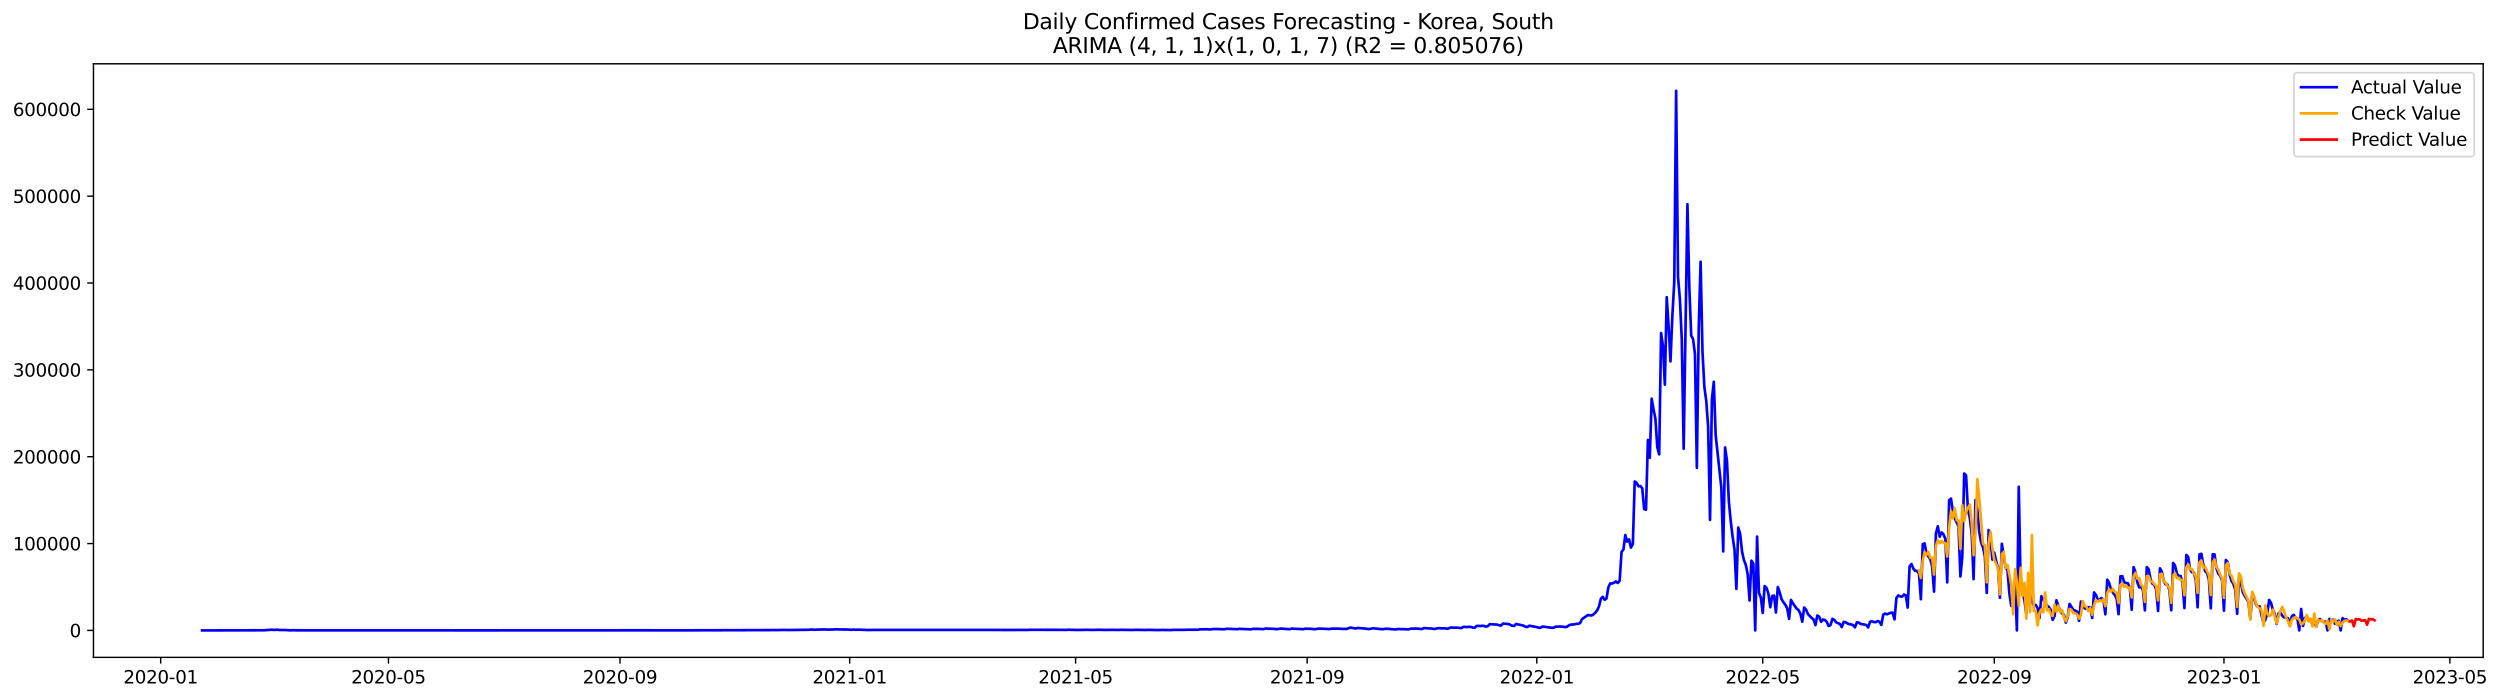 <?xml version="1.0" encoding="utf-8" standalone="no"?>
<!DOCTYPE svg PUBLIC "-//W3C//DTD SVG 1.1//EN"
  "http://www.w3.org/Graphics/SVG/1.1/DTD/svg11.dtd">
<svg xmlns:xlink="http://www.w3.org/1999/xlink" width="1400.993pt" height="392.274pt" viewBox="0 0 1400.993 392.274" xmlns="http://www.w3.org/2000/svg" version="1.1">
 <defs>
  <style type="text/css">*{stroke-linejoin: round; stroke-linecap: butt}</style>
 </defs>
 <g id="figure_1">
  <g id="patch_1">
   <path d="M 0 392.274 
L 1400.993 392.274 
L 1400.993 0 
L 0 0 
z
" style="fill: #ffffff"/>
  </g>
  <g id="axes_1">
   <g id="patch_2">
    <path d="M 52.375 368.396 
L 1391.575 368.396 
L 1391.575 35.755 
L 52.375 35.755 
z
" style="fill: #ffffff"/>
   </g>
   <g id="matplotlib.axis_1">
    <g id="xtick_1">
     <g id="line2d_1">
      <defs>
       <path id="m8e1fa4db29" d="M 0 0 
L 0 3.5 
" style="stroke: #000000; stroke-width: 0.8"/>
      </defs>
      <g>
       <use xlink:href="#m8e1fa4db29" x="90.038" y="368.396" style="stroke: #000000; stroke-width: 0.8"/>
      </g>
     </g>
     <g id="text_1">
      <!-- 2020-01 -->
      <g transform="translate(69.147 382.994)scale(0.1 -0.1)">
       <defs>
        <path id="DejaVuSans-32" d="M 1228 531 
L 3431 531 
L 3431 0 
L 469 0 
L 469 531 
Q 828 903 1448 1529 
Q 2069 2156 2228 2338 
Q 2531 2678 2651 2914 
Q 2772 3150 2772 3378 
Q 2772 3750 2511 3984 
Q 2250 4219 1831 4219 
Q 1534 4219 1204 4116 
Q 875 4013 500 3803 
L 500 4441 
Q 881 4594 1212 4672 
Q 1544 4750 1819 4750 
Q 2544 4750 2975 4387 
Q 3406 4025 3406 3419 
Q 3406 3131 3298 2873 
Q 3191 2616 2906 2266 
Q 2828 2175 2409 1742 
Q 1991 1309 1228 531 
z
" transform="scale(0.016)"/>
        <path id="DejaVuSans-30" d="M 2034 4250 
Q 1547 4250 1301 3770 
Q 1056 3291 1056 2328 
Q 1056 1369 1301 889 
Q 1547 409 2034 409 
Q 2525 409 2770 889 
Q 3016 1369 3016 2328 
Q 3016 3291 2770 3770 
Q 2525 4250 2034 4250 
z
M 2034 4750 
Q 2819 4750 3233 4129 
Q 3647 3509 3647 2328 
Q 3647 1150 3233 529 
Q 2819 -91 2034 -91 
Q 1250 -91 836 529 
Q 422 1150 422 2328 
Q 422 3509 836 4129 
Q 1250 4750 2034 4750 
z
" transform="scale(0.016)"/>
        <path id="DejaVuSans-2d" d="M 313 2009 
L 1997 2009 
L 1997 1497 
L 313 1497 
L 313 2009 
z
" transform="scale(0.016)"/>
        <path id="DejaVuSans-31" d="M 794 531 
L 1825 531 
L 1825 4091 
L 703 3866 
L 703 4441 
L 1819 4666 
L 2450 4666 
L 2450 531 
L 3481 531 
L 3481 0 
L 794 0 
L 794 531 
z
" transform="scale(0.016)"/>
       </defs>
       <use xlink:href="#DejaVuSans-32"/>
       <use xlink:href="#DejaVuSans-30" x="63.623"/>
       <use xlink:href="#DejaVuSans-32" x="127.246"/>
       <use xlink:href="#DejaVuSans-30" x="190.869"/>
       <use xlink:href="#DejaVuSans-2d" x="254.492"/>
       <use xlink:href="#DejaVuSans-30" x="290.576"/>
       <use xlink:href="#DejaVuSans-31" x="354.199"/>
      </g>
     </g>
    </g>
    <g id="xtick_2">
     <g id="line2d_2">
      <g>
       <use xlink:href="#m8e1fa4db29" x="217.691" y="368.396" style="stroke: #000000; stroke-width: 0.8"/>
      </g>
     </g>
     <g id="text_2">
      <!-- 2020-05 -->
      <g transform="translate(196.8 382.994)scale(0.1 -0.1)">
       <defs>
        <path id="DejaVuSans-35" d="M 691 4666 
L 3169 4666 
L 3169 4134 
L 1269 4134 
L 1269 2991 
Q 1406 3038 1543 3061 
Q 1681 3084 1819 3084 
Q 2600 3084 3056 2656 
Q 3513 2228 3513 1497 
Q 3513 744 3044 326 
Q 2575 -91 1722 -91 
Q 1428 -91 1123 -41 
Q 819 9 494 109 
L 494 744 
Q 775 591 1075 516 
Q 1375 441 1709 441 
Q 2250 441 2565 725 
Q 2881 1009 2881 1497 
Q 2881 1984 2565 2268 
Q 2250 2553 1709 2553 
Q 1456 2553 1204 2497 
Q 953 2441 691 2322 
L 691 4666 
z
" transform="scale(0.016)"/>
       </defs>
       <use xlink:href="#DejaVuSans-32"/>
       <use xlink:href="#DejaVuSans-30" x="63.623"/>
       <use xlink:href="#DejaVuSans-32" x="127.246"/>
       <use xlink:href="#DejaVuSans-30" x="190.869"/>
       <use xlink:href="#DejaVuSans-2d" x="254.492"/>
       <use xlink:href="#DejaVuSans-30" x="290.576"/>
       <use xlink:href="#DejaVuSans-35" x="354.199"/>
      </g>
     </g>
    </g>
    <g id="xtick_3">
     <g id="line2d_3">
      <g>
       <use xlink:href="#m8e1fa4db29" x="347.455" y="368.396" style="stroke: #000000; stroke-width: 0.8"/>
      </g>
     </g>
     <g id="text_3">
      <!-- 2020-09 -->
      <g transform="translate(326.563 382.994)scale(0.1 -0.1)">
       <defs>
        <path id="DejaVuSans-39" d="M 703 97 
L 703 672 
Q 941 559 1184 500 
Q 1428 441 1663 441 
Q 2288 441 2617 861 
Q 2947 1281 2994 2138 
Q 2813 1869 2534 1725 
Q 2256 1581 1919 1581 
Q 1219 1581 811 2004 
Q 403 2428 403 3163 
Q 403 3881 828 4315 
Q 1253 4750 1959 4750 
Q 2769 4750 3195 4129 
Q 3622 3509 3622 2328 
Q 3622 1225 3098 567 
Q 2575 -91 1691 -91 
Q 1453 -91 1209 -44 
Q 966 3 703 97 
z
M 1959 2075 
Q 2384 2075 2632 2365 
Q 2881 2656 2881 3163 
Q 2881 3666 2632 3958 
Q 2384 4250 1959 4250 
Q 1534 4250 1286 3958 
Q 1038 3666 1038 3163 
Q 1038 2656 1286 2365 
Q 1534 2075 1959 2075 
z
" transform="scale(0.016)"/>
       </defs>
       <use xlink:href="#DejaVuSans-32"/>
       <use xlink:href="#DejaVuSans-30" x="63.623"/>
       <use xlink:href="#DejaVuSans-32" x="127.246"/>
       <use xlink:href="#DejaVuSans-30" x="190.869"/>
       <use xlink:href="#DejaVuSans-2d" x="254.492"/>
       <use xlink:href="#DejaVuSans-30" x="290.576"/>
       <use xlink:href="#DejaVuSans-39" x="354.199"/>
      </g>
     </g>
    </g>
    <g id="xtick_4">
     <g id="line2d_4">
      <g>
       <use xlink:href="#m8e1fa4db29" x="476.163" y="368.396" style="stroke: #000000; stroke-width: 0.8"/>
      </g>
     </g>
     <g id="text_4">
      <!-- 2021-01 -->
      <g transform="translate(455.272 382.994)scale(0.1 -0.1)">
       <use xlink:href="#DejaVuSans-32"/>
       <use xlink:href="#DejaVuSans-30" x="63.623"/>
       <use xlink:href="#DejaVuSans-32" x="127.246"/>
       <use xlink:href="#DejaVuSans-31" x="190.869"/>
       <use xlink:href="#DejaVuSans-2d" x="254.492"/>
       <use xlink:href="#DejaVuSans-30" x="290.576"/>
       <use xlink:href="#DejaVuSans-31" x="354.199"/>
      </g>
     </g>
    </g>
    <g id="xtick_5">
     <g id="line2d_5">
      <g>
       <use xlink:href="#m8e1fa4db29" x="602.762" y="368.396" style="stroke: #000000; stroke-width: 0.8"/>
      </g>
     </g>
     <g id="text_5">
      <!-- 2021-05 -->
      <g transform="translate(581.87 382.994)scale(0.1 -0.1)">
       <use xlink:href="#DejaVuSans-32"/>
       <use xlink:href="#DejaVuSans-30" x="63.623"/>
       <use xlink:href="#DejaVuSans-32" x="127.246"/>
       <use xlink:href="#DejaVuSans-31" x="190.869"/>
       <use xlink:href="#DejaVuSans-2d" x="254.492"/>
       <use xlink:href="#DejaVuSans-30" x="290.576"/>
       <use xlink:href="#DejaVuSans-35" x="354.199"/>
      </g>
     </g>
    </g>
    <g id="xtick_6">
     <g id="line2d_6">
      <g>
       <use xlink:href="#m8e1fa4db29" x="732.525" y="368.396" style="stroke: #000000; stroke-width: 0.8"/>
      </g>
     </g>
     <g id="text_6">
      <!-- 2021-09 -->
      <g transform="translate(711.633 382.994)scale(0.1 -0.1)">
       <use xlink:href="#DejaVuSans-32"/>
       <use xlink:href="#DejaVuSans-30" x="63.623"/>
       <use xlink:href="#DejaVuSans-32" x="127.246"/>
       <use xlink:href="#DejaVuSans-31" x="190.869"/>
       <use xlink:href="#DejaVuSans-2d" x="254.492"/>
       <use xlink:href="#DejaVuSans-30" x="290.576"/>
       <use xlink:href="#DejaVuSans-39" x="354.199"/>
      </g>
     </g>
    </g>
    <g id="xtick_7">
     <g id="line2d_7">
      <g>
       <use xlink:href="#m8e1fa4db29" x="861.233" y="368.396" style="stroke: #000000; stroke-width: 0.8"/>
      </g>
     </g>
     <g id="text_7">
      <!-- 2022-01 -->
      <g transform="translate(840.342 382.994)scale(0.1 -0.1)">
       <use xlink:href="#DejaVuSans-32"/>
       <use xlink:href="#DejaVuSans-30" x="63.623"/>
       <use xlink:href="#DejaVuSans-32" x="127.246"/>
       <use xlink:href="#DejaVuSans-32" x="190.869"/>
       <use xlink:href="#DejaVuSans-2d" x="254.492"/>
       <use xlink:href="#DejaVuSans-30" x="290.576"/>
       <use xlink:href="#DejaVuSans-31" x="354.199"/>
      </g>
     </g>
    </g>
    <g id="xtick_8">
     <g id="line2d_8">
      <g>
       <use xlink:href="#m8e1fa4db29" x="987.832" y="368.396" style="stroke: #000000; stroke-width: 0.8"/>
      </g>
     </g>
     <g id="text_8">
      <!-- 2022-05 -->
      <g transform="translate(966.94 382.994)scale(0.1 -0.1)">
       <use xlink:href="#DejaVuSans-32"/>
       <use xlink:href="#DejaVuSans-30" x="63.623"/>
       <use xlink:href="#DejaVuSans-32" x="127.246"/>
       <use xlink:href="#DejaVuSans-32" x="190.869"/>
       <use xlink:href="#DejaVuSans-2d" x="254.492"/>
       <use xlink:href="#DejaVuSans-30" x="290.576"/>
       <use xlink:href="#DejaVuSans-35" x="354.199"/>
      </g>
     </g>
    </g>
    <g id="xtick_9">
     <g id="line2d_9">
      <g>
       <use xlink:href="#m8e1fa4db29" x="1117.595" y="368.396" style="stroke: #000000; stroke-width: 0.8"/>
      </g>
     </g>
     <g id="text_9">
      <!-- 2022-09 -->
      <g transform="translate(1096.704 382.994)scale(0.1 -0.1)">
       <use xlink:href="#DejaVuSans-32"/>
       <use xlink:href="#DejaVuSans-30" x="63.623"/>
       <use xlink:href="#DejaVuSans-32" x="127.246"/>
       <use xlink:href="#DejaVuSans-32" x="190.869"/>
       <use xlink:href="#DejaVuSans-2d" x="254.492"/>
       <use xlink:href="#DejaVuSans-30" x="290.576"/>
       <use xlink:href="#DejaVuSans-39" x="354.199"/>
      </g>
     </g>
    </g>
    <g id="xtick_10">
     <g id="line2d_10">
      <g>
       <use xlink:href="#m8e1fa4db29" x="1246.303" y="368.396" style="stroke: #000000; stroke-width: 0.8"/>
      </g>
     </g>
     <g id="text_10">
      <!-- 2023-01 -->
      <g transform="translate(1225.412 382.994)scale(0.1 -0.1)">
       <defs>
        <path id="DejaVuSans-33" d="M 2597 2516 
Q 3050 2419 3304 2112 
Q 3559 1806 3559 1356 
Q 3559 666 3084 287 
Q 2609 -91 1734 -91 
Q 1441 -91 1130 -33 
Q 819 25 488 141 
L 488 750 
Q 750 597 1062 519 
Q 1375 441 1716 441 
Q 2309 441 2620 675 
Q 2931 909 2931 1356 
Q 2931 1769 2642 2001 
Q 2353 2234 1838 2234 
L 1294 2234 
L 1294 2753 
L 1863 2753 
Q 2328 2753 2575 2939 
Q 2822 3125 2822 3475 
Q 2822 3834 2567 4026 
Q 2313 4219 1838 4219 
Q 1578 4219 1281 4162 
Q 984 4106 628 3988 
L 628 4550 
Q 988 4650 1302 4700 
Q 1616 4750 1894 4750 
Q 2613 4750 3031 4423 
Q 3450 4097 3450 3541 
Q 3450 3153 3228 2886 
Q 3006 2619 2597 2516 
z
" transform="scale(0.016)"/>
       </defs>
       <use xlink:href="#DejaVuSans-32"/>
       <use xlink:href="#DejaVuSans-30" x="63.623"/>
       <use xlink:href="#DejaVuSans-32" x="127.246"/>
       <use xlink:href="#DejaVuSans-33" x="190.869"/>
       <use xlink:href="#DejaVuSans-2d" x="254.492"/>
       <use xlink:href="#DejaVuSans-30" x="290.576"/>
       <use xlink:href="#DejaVuSans-31" x="354.199"/>
      </g>
     </g>
    </g>
    <g id="xtick_11">
     <g id="line2d_11">
      <g>
       <use xlink:href="#m8e1fa4db29" x="1372.902" y="368.396" style="stroke: #000000; stroke-width: 0.8"/>
      </g>
     </g>
     <g id="text_11">
      <!-- 2023-05 -->
      <g transform="translate(1352.01 382.994)scale(0.1 -0.1)">
       <use xlink:href="#DejaVuSans-32"/>
       <use xlink:href="#DejaVuSans-30" x="63.623"/>
       <use xlink:href="#DejaVuSans-32" x="127.246"/>
       <use xlink:href="#DejaVuSans-33" x="190.869"/>
       <use xlink:href="#DejaVuSans-2d" x="254.492"/>
       <use xlink:href="#DejaVuSans-30" x="290.576"/>
       <use xlink:href="#DejaVuSans-35" x="354.199"/>
      </g>
     </g>
    </g>
   </g>
   <g id="matplotlib.axis_2">
    <g id="ytick_1">
     <g id="line2d_12">
      <defs>
       <path id="ma0e7ae20a7" d="M 0 0 
L -3.5 0 
" style="stroke: #000000; stroke-width: 0.8"/>
      </defs>
      <g>
       <use xlink:href="#ma0e7ae20a7" x="52.375" y="353.276" style="stroke: #000000; stroke-width: 0.8"/>
      </g>
     </g>
     <g id="text_12">
      <!-- 0 -->
      <g transform="translate(39.013 357.075)scale(0.1 -0.1)">
       <use xlink:href="#DejaVuSans-30"/>
      </g>
     </g>
    </g>
    <g id="ytick_2">
     <g id="line2d_13">
      <g>
       <use xlink:href="#ma0e7ae20a7" x="52.375" y="304.605" style="stroke: #000000; stroke-width: 0.8"/>
      </g>
     </g>
     <g id="text_13">
      <!-- 100000 -->
      <g transform="translate(7.2 308.404)scale(0.1 -0.1)">
       <use xlink:href="#DejaVuSans-31"/>
       <use xlink:href="#DejaVuSans-30" x="63.623"/>
       <use xlink:href="#DejaVuSans-30" x="127.246"/>
       <use xlink:href="#DejaVuSans-30" x="190.869"/>
       <use xlink:href="#DejaVuSans-30" x="254.492"/>
       <use xlink:href="#DejaVuSans-30" x="318.115"/>
      </g>
     </g>
    </g>
    <g id="ytick_3">
     <g id="line2d_14">
      <g>
       <use xlink:href="#ma0e7ae20a7" x="52.375" y="255.934" style="stroke: #000000; stroke-width: 0.8"/>
      </g>
     </g>
     <g id="text_14">
      <!-- 200000 -->
      <g transform="translate(7.2 259.733)scale(0.1 -0.1)">
       <use xlink:href="#DejaVuSans-32"/>
       <use xlink:href="#DejaVuSans-30" x="63.623"/>
       <use xlink:href="#DejaVuSans-30" x="127.246"/>
       <use xlink:href="#DejaVuSans-30" x="190.869"/>
       <use xlink:href="#DejaVuSans-30" x="254.492"/>
       <use xlink:href="#DejaVuSans-30" x="318.115"/>
      </g>
     </g>
    </g>
    <g id="ytick_4">
     <g id="line2d_15">
      <g>
       <use xlink:href="#ma0e7ae20a7" x="52.375" y="207.263" style="stroke: #000000; stroke-width: 0.8"/>
      </g>
     </g>
     <g id="text_15">
      <!-- 300000 -->
      <g transform="translate(7.2 211.062)scale(0.1 -0.1)">
       <use xlink:href="#DejaVuSans-33"/>
       <use xlink:href="#DejaVuSans-30" x="63.623"/>
       <use xlink:href="#DejaVuSans-30" x="127.246"/>
       <use xlink:href="#DejaVuSans-30" x="190.869"/>
       <use xlink:href="#DejaVuSans-30" x="254.492"/>
       <use xlink:href="#DejaVuSans-30" x="318.115"/>
      </g>
     </g>
    </g>
    <g id="ytick_5">
     <g id="line2d_16">
      <g>
       <use xlink:href="#ma0e7ae20a7" x="52.375" y="158.592" style="stroke: #000000; stroke-width: 0.8"/>
      </g>
     </g>
     <g id="text_16">
      <!-- 400000 -->
      <g transform="translate(7.2 162.391)scale(0.1 -0.1)">
       <defs>
        <path id="DejaVuSans-34" d="M 2419 4116 
L 825 1625 
L 2419 1625 
L 2419 4116 
z
M 2253 4666 
L 3047 4666 
L 3047 1625 
L 3713 1625 
L 3713 1100 
L 3047 1100 
L 3047 0 
L 2419 0 
L 2419 1100 
L 313 1100 
L 313 1709 
L 2253 4666 
z
" transform="scale(0.016)"/>
       </defs>
       <use xlink:href="#DejaVuSans-34"/>
       <use xlink:href="#DejaVuSans-30" x="63.623"/>
       <use xlink:href="#DejaVuSans-30" x="127.246"/>
       <use xlink:href="#DejaVuSans-30" x="190.869"/>
       <use xlink:href="#DejaVuSans-30" x="254.492"/>
       <use xlink:href="#DejaVuSans-30" x="318.115"/>
      </g>
     </g>
    </g>
    <g id="ytick_6">
     <g id="line2d_17">
      <g>
       <use xlink:href="#ma0e7ae20a7" x="52.375" y="109.921" style="stroke: #000000; stroke-width: 0.8"/>
      </g>
     </g>
     <g id="text_17">
      <!-- 500000 -->
      <g transform="translate(7.2 113.721)scale(0.1 -0.1)">
       <use xlink:href="#DejaVuSans-35"/>
       <use xlink:href="#DejaVuSans-30" x="63.623"/>
       <use xlink:href="#DejaVuSans-30" x="127.246"/>
       <use xlink:href="#DejaVuSans-30" x="190.869"/>
       <use xlink:href="#DejaVuSans-30" x="254.492"/>
       <use xlink:href="#DejaVuSans-30" x="318.115"/>
      </g>
     </g>
    </g>
    <g id="ytick_7">
     <g id="line2d_18">
      <g>
       <use xlink:href="#ma0e7ae20a7" x="52.375" y="61.251" style="stroke: #000000; stroke-width: 0.8"/>
      </g>
     </g>
     <g id="text_18">
      <!-- 600000 -->
      <g transform="translate(7.2 65.05)scale(0.1 -0.1)">
       <defs>
        <path id="DejaVuSans-36" d="M 2113 2584 
Q 1688 2584 1439 2293 
Q 1191 2003 1191 1497 
Q 1191 994 1439 701 
Q 1688 409 2113 409 
Q 2538 409 2786 701 
Q 3034 994 3034 1497 
Q 3034 2003 2786 2293 
Q 2538 2584 2113 2584 
z
M 3366 4563 
L 3366 3988 
Q 3128 4100 2886 4159 
Q 2644 4219 2406 4219 
Q 1781 4219 1451 3797 
Q 1122 3375 1075 2522 
Q 1259 2794 1537 2939 
Q 1816 3084 2150 3084 
Q 2853 3084 3261 2657 
Q 3669 2231 3669 1497 
Q 3669 778 3244 343 
Q 2819 -91 2113 -91 
Q 1303 -91 875 529 
Q 447 1150 447 2328 
Q 447 3434 972 4092 
Q 1497 4750 2381 4750 
Q 2619 4750 2861 4703 
Q 3103 4656 3366 4563 
z
" transform="scale(0.016)"/>
       </defs>
       <use xlink:href="#DejaVuSans-36"/>
       <use xlink:href="#DejaVuSans-30" x="63.623"/>
       <use xlink:href="#DejaVuSans-30" x="127.246"/>
       <use xlink:href="#DejaVuSans-30" x="190.869"/>
       <use xlink:href="#DejaVuSans-30" x="254.492"/>
       <use xlink:href="#DejaVuSans-30" x="318.115"/>
      </g>
     </g>
    </g>
   </g>
   <g id="line2d_19">
    <path d="M 113.248 353.276 
L 148.062 353.205 
L 152.282 352.88 
L 153.337 352.99 
L 154.392 352.984 
L 155.447 352.861 
L 156.502 353.064 
L 159.667 353.057 
L 162.832 353.258 
L 163.887 353.158 
L 165.997 353.222 
L 266.221 353.255 
L 280.991 353.251 
L 359.06 353.217 
L 382.269 353.24 
L 436.074 353.09 
L 438.184 352.999 
L 442.404 353.056 
L 448.733 352.976 
L 452.953 352.941 
L 455.063 352.774 
L 456.118 352.926 
L 459.283 352.783 
L 462.448 352.743 
L 464.558 352.853 
L 465.613 352.745 
L 466.668 352.797 
L 467.723 352.673 
L 471.943 352.767 
L 475.108 352.775 
L 477.218 352.959 
L 478.273 352.779 
L 479.328 352.928 
L 481.438 352.853 
L 483.548 352.964 
L 484.603 352.952 
L 485.658 353.056 
L 488.823 353.024 
L 569.002 353.029 
L 573.222 353.011 
L 575.332 353.043 
L 577.442 352.935 
L 586.937 352.957 
L 595.377 352.962 
L 597.487 353.027 
L 598.542 352.898 
L 603.817 353.038 
L 609.091 352.934 
L 612.256 353.027 
L 615.421 352.912 
L 619.641 353.019 
L 621.751 352.961 
L 624.916 352.991 
L 627.026 353.024 
L 628.081 352.935 
L 634.411 353.052 
L 636.521 352.944 
L 639.686 353.005 
L 641.796 353.055 
L 643.906 352.978 
L 649.181 353.093 
L 651.291 353.013 
L 656.566 353.083 
L 657.621 352.962 
L 663.951 352.986 
L 665.006 352.889 
L 671.336 352.912 
L 672.391 352.686 
L 676.611 352.631 
L 677.666 352.74 
L 678.721 352.716 
L 679.776 352.489 
L 683.995 352.569 
L 686.105 352.653 
L 687.16 352.407 
L 688.215 352.381 
L 690.325 352.483 
L 693.49 352.611 
L 694.545 352.353 
L 695.6 352.462 
L 697.71 352.526 
L 700.875 352.691 
L 701.93 352.437 
L 706.15 352.434 
L 707.205 352.549 
L 708.26 352.526 
L 709.315 352.195 
L 710.37 352.309 
L 713.535 352.391 
L 715.645 352.607 
L 717.755 352.229 
L 720.92 352.484 
L 721.975 352.586 
L 723.03 352.543 
L 724.085 352.228 
L 725.14 352.361 
L 728.305 352.488 
L 730.415 352.609 
L 731.47 352.29 
L 734.635 352.398 
L 736.745 352.607 
L 737.8 352.499 
L 738.855 352.278 
L 742.02 352.368 
L 745.185 352.548 
L 746.24 352.264 
L 748.35 352.298 
L 749.405 352.261 
L 752.57 352.435 
L 754.68 352.44 
L 756.79 351.684 
L 758.9 352.117 
L 759.955 352.161 
L 761.01 351.872 
L 762.064 352.028 
L 764.174 352.182 
L 765.229 352.261 
L 766.284 352.462 
L 767.339 352.509 
L 769.449 352.095 
L 774.724 352.62 
L 776.834 352.333 
L 778.944 352.488 
L 782.109 352.753 
L 783.164 352.511 
L 785.274 352.575 
L 787.384 352.583 
L 788.439 352.696 
L 789.494 352.659 
L 790.549 352.326 
L 792.659 352.242 
L 794.769 352.272 
L 795.824 352.455 
L 796.879 352.503 
L 797.934 351.978 
L 801.099 352.181 
L 802.154 352.194 
L 803.209 352.419 
L 804.264 352.442 
L 805.319 352.096 
L 806.374 352.049 
L 808.484 352.145 
L 809.539 352.099 
L 810.594 352.299 
L 811.649 352.241 
L 812.704 351.726 
L 813.759 351.674 
L 814.814 351.799 
L 815.869 351.712 
L 819.034 351.962 
L 820.089 351.273 
L 822.199 351.378 
L 823.254 351.296 
L 824.309 351.364 
L 825.364 351.667 
L 826.419 351.801 
L 827.474 350.784 
L 828.529 350.714 
L 829.584 350.87 
L 830.639 350.671 
L 831.694 350.78 
L 832.749 351.171 
L 833.804 350.865 
L 834.859 349.784 
L 839.079 350.02 
L 840.134 350.444 
L 841.188 350.567 
L 842.243 349.458 
L 845.408 349.716 
L 847.518 350.688 
L 848.573 350.744 
L 849.628 349.65 
L 853.848 350.639 
L 854.903 351.228 
L 855.958 351.396 
L 857.013 350.644 
L 861.233 351.411 
L 862.288 351.755 
L 863.343 351.806 
L 864.398 351.113 
L 869.673 351.816 
L 870.728 351.77 
L 871.783 351.141 
L 872.838 351.25 
L 873.893 351.068 
L 876.003 351.236 
L 877.058 351.398 
L 878.113 351.295 
L 879.168 350.453 
L 880.223 350.063 
L 882.333 349.866 
L 883.388 349.563 
L 884.443 349.62 
L 885.498 349.106 
L 886.553 346.946 
L 889.718 344.739 
L 890.773 344.751 
L 891.828 344.966 
L 892.883 344.353 
L 893.938 343.411 
L 894.993 342.128 
L 896.048 339.919 
L 897.103 335.578 
L 898.158 334.454 
L 899.213 336.107 
L 900.268 335.405 
L 901.323 329.155 
L 902.378 326.934 
L 903.433 327.029 
L 904.488 326.546 
L 905.543 325.813 
L 906.598 326.693 
L 907.653 325.448 
L 908.708 309.262 
L 909.763 307.95 
L 910.818 299.821 
L 911.873 303.532 
L 912.928 302.255 
L 913.983 306.869 
L 915.038 304.824 
L 916.093 269.83 
L 917.148 270.532 
L 918.203 272.536 
L 919.257 272.382 
L 920.312 273.671 
L 921.367 285.324 
L 922.422 285.626 
L 923.477 246.571 
L 924.532 256.517 
L 925.587 223.403 
L 926.642 229.493 
L 927.697 234.708 
L 928.752 250.72 
L 929.807 254.613 
L 930.862 186.614 
L 931.917 193.863 
L 932.972 215.549 
L 934.027 166.549 
L 935.082 182.842 
L 936.137 202.508 
L 937.192 176.928 
L 938.247 158.239 
L 939.302 50.876 
L 940.357 155.177 
L 941.412 167.68 
L 942.467 190.37 
L 943.522 251.471 
L 945.632 114.444 
L 946.687 160.739 
L 947.742 188.089 
L 948.797 189.995 
L 949.852 198.439 
L 950.907 262.157 
L 951.962 184.206 
L 953.017 146.654 
L 954.072 197.2 
L 955.127 216.906 
L 956.182 224.737 
L 957.237 239.239 
L 958.292 291.371 
L 959.347 223.814 
L 960.402 213.959 
L 961.457 243.883 
L 964.622 273.221 
L 965.677 309.02 
L 966.732 250.738 
L 967.787 258.187 
L 968.842 281.04 
L 969.897 292.044 
L 970.952 300.768 
L 972.007 308.011 
L 973.062 330.039 
L 974.117 295.627 
L 975.172 299.115 
L 976.227 309.07 
L 977.282 313.847 
L 978.337 316.571 
L 979.392 321.773 
L 980.447 336.547 
L 981.502 314.192 
L 982.557 315.915 
L 983.612 353.276 
L 984.667 300.716 
L 985.722 332.22 
L 986.777 334.892 
L 987.832 343.5 
L 988.887 328.444 
L 989.942 329.408 
L 990.997 332.699 
L 992.052 340.274 
L 993.107 334.025 
L 994.162 333.776 
L 995.217 343.249 
L 996.272 328.991 
L 997.327 331.91 
L 998.381 335.811 
L 999.436 337.502 
L 1000.491 338.898 
L 1001.546 340.897 
L 1002.601 346.804 
L 1003.656 336.206 
L 1004.711 338.034 
L 1006.821 341.055 
L 1007.876 341.866 
L 1008.931 343.883 
L 1009.986 348.421 
L 1011.041 340.469 
L 1012.096 341.625 
L 1013.151 344.127 
L 1015.261 346.276 
L 1016.316 347.117 
L 1017.371 350.288 
L 1018.426 344.916 
L 1019.481 345.597 
L 1020.536 348.458 
L 1021.591 347.181 
L 1022.646 347.427 
L 1023.701 348.489 
L 1024.756 350.831 
L 1025.811 350.272 
L 1026.866 346.793 
L 1027.921 347.364 
L 1028.976 348.747 
L 1031.086 349.683 
L 1032.141 351.412 
L 1033.196 348.521 
L 1034.251 348.689 
L 1035.306 349.393 
L 1036.361 349.778 
L 1037.416 349.947 
L 1038.471 350.321 
L 1039.526 351.554 
L 1040.581 348.757 
L 1041.636 348.911 
L 1042.691 349.653 
L 1044.801 349.976 
L 1045.856 350.236 
L 1046.911 351.607 
L 1047.966 348.471 
L 1049.021 348.196 
L 1050.076 348.61 
L 1051.131 348.644 
L 1052.186 348.07 
L 1053.241 348.38 
L 1054.296 350.232 
L 1055.351 344.45 
L 1056.406 343.852 
L 1057.461 344.27 
L 1059.571 343.413 
L 1060.626 343.342 
L 1061.681 347.098 
L 1062.736 335.11 
L 1063.791 333.686 
L 1064.846 334.212 
L 1065.901 334.36 
L 1066.956 333.188 
L 1068.011 333.641 
L 1069.066 340.476 
L 1070.121 317.484 
L 1071.176 316.102 
L 1072.231 318.666 
L 1073.286 319.898 
L 1074.341 319.926 
L 1075.396 321.429 
L 1076.45 335.811 
L 1077.505 304.961 
L 1078.56 304.516 
L 1079.615 310.301 
L 1081.725 313.393 
L 1082.78 317.459 
L 1083.835 331.525 
L 1084.89 298.91 
L 1085.945 294.936 
L 1087 300.785 
L 1088.055 298.347 
L 1089.11 299.441 
L 1090.165 301.924 
L 1091.22 326.364 
L 1092.275 280.357 
L 1093.33 279.425 
L 1094.385 286.501 
L 1095.44 290.65 
L 1096.495 292.673 
L 1097.55 295.064 
L 1098.605 323.062 
L 1099.66 312.33 
L 1100.715 265.351 
L 1101.77 266.408 
L 1102.825 285.749 
L 1103.88 290.32 
L 1104.935 299.278 
L 1105.99 324.537 
L 1107.045 280.222 
L 1108.1 285.543 
L 1109.155 298.141 
L 1110.21 304.087 
L 1111.265 306.776 
L 1112.32 311.762 
L 1113.375 332.278 
L 1114.43 297.051 
L 1115.485 302.697 
L 1116.54 313.609 
L 1117.595 309.702 
L 1118.65 314.522 
L 1119.705 318.162 
L 1120.76 335.001 
L 1121.815 304.733 
L 1123.925 317.941 
L 1124.98 319.503 
L 1126.035 332.481 
L 1127.09 339.544 
L 1128.145 335.297 
L 1129.2 325.383 
L 1130.255 353.276 
L 1131.31 272.805 
L 1132.365 328.048 
L 1134.475 336.356 
L 1135.53 343.83 
L 1136.585 329.98 
L 1137.64 333.208 
L 1138.695 337.228 
L 1139.75 339.122 
L 1140.805 339.008 
L 1141.86 340.722 
L 1142.915 346.38 
L 1143.97 334.115 
L 1145.025 335.693 
L 1146.08 338.263 
L 1147.135 339.421 
L 1148.19 340.177 
L 1149.245 341.791 
L 1150.3 347.362 
L 1151.355 345.282 
L 1152.41 336.382 
L 1154.52 342.442 
L 1155.574 343.844 
L 1156.629 344.683 
L 1157.684 348.904 
L 1158.739 345.743 
L 1159.794 338.429 
L 1161.904 341.808 
L 1162.959 342.199 
L 1164.014 342.826 
L 1165.069 347.902 
L 1166.124 337.122 
L 1168.234 340.928 
L 1169.289 341.249 
L 1170.344 340.221 
L 1171.399 340.496 
L 1172.454 346.315 
L 1173.509 332 
L 1174.564 333.415 
L 1175.619 336.265 
L 1176.674 335.809 
L 1177.729 335.123 
L 1178.784 336.479 
L 1179.839 344.267 
L 1180.894 324.872 
L 1181.949 326.633 
L 1183.004 330.463 
L 1184.059 332.141 
L 1185.114 333.387 
L 1186.169 335.425 
L 1187.224 344.188 
L 1188.279 322.967 
L 1189.334 322.87 
L 1190.389 326.329 
L 1191.444 326.741 
L 1192.499 326.884 
L 1193.554 329.687 
L 1194.609 341.709 
L 1195.664 317.803 
L 1196.719 320.867 
L 1197.774 326.294 
L 1198.829 329.223 
L 1199.884 328.728 
L 1200.939 330.882 
L 1201.994 342.037 
L 1203.049 317.808 
L 1204.104 319.048 
L 1205.159 324.516 
L 1206.214 327.14 
L 1207.269 327.651 
L 1208.324 330.387 
L 1209.379 342.409 
L 1210.434 318.488 
L 1211.489 320.464 
L 1212.544 325.495 
L 1213.599 327.486 
L 1214.654 327.613 
L 1215.709 330.612 
L 1216.764 342.003 
L 1217.819 315.505 
L 1218.874 316.912 
L 1219.929 321.516 
L 1220.984 322.742 
L 1222.039 322.804 
L 1223.094 326.838 
L 1224.149 340.783 
L 1225.204 311.004 
L 1226.259 312.114 
L 1227.314 319.131 
L 1228.369 320.689 
L 1229.424 320.787 
L 1230.479 324.627 
L 1231.534 340.318 
L 1232.589 310.66 
L 1233.644 310.361 
L 1234.698 316.41 
L 1235.753 320.098 
L 1236.808 321.129 
L 1237.863 324.828 
L 1238.918 340.843 
L 1239.973 310.642 
L 1241.028 310.68 
L 1242.083 318.511 
L 1243.138 321.539 
L 1244.193 322.649 
L 1245.248 325.277 
L 1246.303 342.21 
L 1247.358 313.825 
L 1248.413 315.032 
L 1249.468 322.075 
L 1250.523 325.556 
L 1251.578 327.184 
L 1252.633 330.514 
L 1253.688 343.976 
L 1254.743 324.053 
L 1255.798 326.826 
L 1256.853 331.883 
L 1257.908 333.941 
L 1258.963 335.485 
L 1260.018 337.423 
L 1261.073 346.392 
L 1262.128 333.71 
L 1263.183 335.312 
L 1264.238 338.764 
L 1265.293 339.936 
L 1266.348 339.872 
L 1267.403 345.184 
L 1268.458 348.785 
L 1269.513 347.307 
L 1270.568 343.766 
L 1271.623 336.194 
L 1272.678 337.841 
L 1273.733 341.903 
L 1274.788 344.091 
L 1275.843 349.666 
L 1276.898 343.722 
L 1277.953 343.337 
L 1279.008 345.069 
L 1280.063 345.994 
L 1282.173 346.453 
L 1283.228 350.428 
L 1284.283 345.43 
L 1285.338 344.547 
L 1286.393 346.138 
L 1287.448 346.703 
L 1288.503 353.276 
L 1289.558 341.246 
L 1290.613 350.757 
L 1291.668 346.281 
L 1292.723 345.996 
L 1293.778 347.182 
L 1294.833 347.71 
L 1295.888 348.096 
L 1296.943 348.275 
L 1297.998 351.171 
L 1299.053 347.493 
L 1300.108 346.908 
L 1301.163 347.997 
L 1302.218 348.384 
L 1303.273 348.451 
L 1304.328 353.276 
L 1305.383 346.832 
L 1306.438 348.011 
L 1307.493 347.293 
L 1308.548 349.596 
L 1309.603 348.21 
L 1310.658 347.863 
L 1311.713 353.276 
L 1312.767 346.407 
L 1313.822 347.297 
L 1314.877 347.047 
L 1315.932 347.975 
L 1315.932 347.975 
" clip-path="url(#pf9db65b595)" style="fill: none; stroke: #0000ff; stroke-width: 1.5; stroke-linecap: square"/>
   </g>
   <g id="line2d_20">
    <path d="M 1075.396 319.807 
L 1076.45 323.874 
L 1077.505 314.179 
L 1078.56 309.401 
L 1079.615 310.902 
L 1080.67 309.257 
L 1081.725 312.627 
L 1082.78 312.539 
L 1083.835 321.996 
L 1084.89 305.865 
L 1085.945 302.728 
L 1087 304.47 
L 1088.055 303.287 
L 1089.11 304.004 
L 1090.165 304.405 
L 1091.22 311.9 
L 1092.275 295.45 
L 1093.33 286.505 
L 1094.385 290.447 
L 1095.44 284.741 
L 1096.495 291.567 
L 1097.55 291.605 
L 1098.605 307.531 
L 1099.66 283.073 
L 1100.715 292.02 
L 1101.77 286.955 
L 1102.825 284.685 
L 1103.88 282.854 
L 1104.935 293.036 
L 1105.99 311.141 
L 1107.045 299.221 
L 1108.1 268.49 
L 1109.155 278.79 
L 1111.265 304.77 
L 1112.32 305.517 
L 1113.375 326.328 
L 1114.43 304.121 
L 1115.485 297.98 
L 1116.54 307.49 
L 1117.595 313.959 
L 1118.65 316.053 
L 1119.705 318.551 
L 1120.76 333.098 
L 1121.815 310.471 
L 1122.87 309.31 
L 1123.925 318.174 
L 1124.98 316.635 
L 1127.09 327.28 
L 1128.145 344.226 
L 1129.2 318.964 
L 1130.255 325.976 
L 1131.31 339.503 
L 1132.365 318.117 
L 1133.42 333.876 
L 1134.475 326.627 
L 1135.53 346.672 
L 1136.585 321.031 
L 1137.64 343.031 
L 1138.695 299.81 
L 1139.75 342.369 
L 1140.805 342.367 
L 1141.86 350.5 
L 1142.915 343.552 
L 1143.97 341.493 
L 1145.025 343.184 
L 1146.08 331.974 
L 1147.135 342.08 
L 1148.19 341.377 
L 1149.245 344.084 
L 1150.3 345.207 
L 1151.355 338.746 
L 1152.41 342.768 
L 1153.465 339.303 
L 1154.52 342.993 
L 1155.574 341.856 
L 1156.629 345.978 
L 1157.684 348.12 
L 1158.739 345.22 
L 1159.794 341.232 
L 1160.849 341.773 
L 1161.904 343.677 
L 1162.959 343.683 
L 1164.014 344.356 
L 1165.069 346.656 
L 1166.124 344.606 
L 1167.179 336.912 
L 1168.234 339.528 
L 1169.289 340.228 
L 1170.344 342.478 
L 1171.399 340.823 
L 1172.454 344.563 
L 1173.509 339.146 
L 1174.564 336.258 
L 1175.619 337.188 
L 1176.674 336.429 
L 1177.729 336.871 
L 1178.784 335.772 
L 1179.839 339.699 
L 1180.894 332.392 
L 1181.949 330.161 
L 1183.004 331.546 
L 1184.059 329.989 
L 1185.114 331.751 
L 1186.169 332.098 
L 1187.224 337.984 
L 1188.279 327.725 
L 1189.334 326.981 
L 1190.389 328.924 
L 1191.444 328.158 
L 1192.499 329.419 
L 1193.554 329.259 
L 1194.609 334.844 
L 1195.664 322.958 
L 1196.719 321.019 
L 1197.774 324.244 
L 1198.829 324.053 
L 1199.884 327.775 
L 1200.939 328.84 
L 1201.994 337.291 
L 1203.049 322.837 
L 1204.104 322.91 
L 1205.159 325.755 
L 1206.214 326.141 
L 1208.324 328.442 
L 1209.379 336.49 
L 1210.434 321.84 
L 1211.489 321.551 
L 1212.544 325.648 
L 1213.599 326.542 
L 1214.654 328.301 
L 1215.709 329.277 
L 1216.764 337.82 
L 1217.819 322.563 
L 1218.874 321.273 
L 1219.929 324.049 
L 1220.984 323.783 
L 1222.039 324.874 
L 1223.094 325.378 
L 1224.149 333.586 
L 1225.204 317.975 
L 1226.259 316.269 
L 1227.314 319.06 
L 1228.369 318.9 
L 1229.424 321.255 
L 1230.479 322.937 
L 1231.534 332.231 
L 1232.589 315.103 
L 1233.644 314.138 
L 1234.698 318.279 
L 1235.753 317.593 
L 1237.863 322.412 
L 1238.918 333.453 
L 1239.973 315.241 
L 1241.028 313.518 
L 1242.083 317.884 
L 1243.138 319.251 
L 1244.193 322.002 
L 1245.248 324.23 
L 1246.303 335.062 
L 1247.358 316.83 
L 1248.413 315.488 
L 1249.468 321.498 
L 1250.523 322.676 
L 1251.578 325.762 
L 1252.633 327.636 
L 1253.688 340.091 
L 1254.743 321.314 
L 1255.798 322.969 
L 1256.853 329.433 
L 1257.908 332.503 
L 1258.963 334.381 
L 1260.018 336.908 
L 1261.073 347.243 
L 1262.128 331.601 
L 1263.183 333.952 
L 1264.238 338.161 
L 1265.293 340.32 
L 1266.348 340.871 
L 1267.403 342.353 
L 1268.458 350.728 
L 1269.513 339.201 
L 1270.568 343.887 
L 1271.623 345.239 
L 1272.678 344.69 
L 1273.733 341.647 
L 1275.843 349.389 
L 1276.898 345.237 
L 1277.953 342.297 
L 1279.008 340.105 
L 1280.063 342.534 
L 1281.118 346.141 
L 1282.173 348.122 
L 1283.228 351.014 
L 1284.283 347.355 
L 1285.338 346.3 
L 1286.393 345.871 
L 1288.503 347.154 
L 1289.558 349.972 
L 1290.613 349.269 
L 1291.668 347.589 
L 1292.723 344.626 
L 1293.778 348.411 
L 1294.833 346.598 
L 1295.888 351.036 
L 1296.943 343.821 
L 1297.998 351.386 
L 1299.053 347.446 
L 1300.108 348.133 
L 1301.163 347.375 
L 1302.218 348.836 
L 1303.273 349.662 
L 1304.328 347.752 
L 1305.383 352.672 
L 1306.438 347.36 
L 1307.493 348.378 
L 1308.548 347.112 
L 1309.603 350.188 
L 1310.658 348.48 
L 1311.713 350.855 
L 1312.767 348.863 
L 1313.822 347.992 
L 1314.877 347.722 
L 1315.932 348.094 
L 1315.932 348.094 
" clip-path="url(#pf9db65b595)" style="fill: none; stroke: #ffa500; stroke-width: 1.5; stroke-linecap: square"/>
   </g>
   <g id="line2d_21">
    <path d="M 1316.987 348.2 
L 1318.042 347.703 
L 1319.097 350.973 
L 1320.152 346.864 
L 1321.207 347.161 
L 1322.262 347.011 
L 1323.317 347.865 
L 1324.372 347.77 
L 1325.427 347.516 
L 1326.482 350.06 
L 1327.537 346.836 
L 1328.592 347.117 
L 1329.647 346.967 
L 1330.702 347.628 
" clip-path="url(#pf9db65b595)" style="fill: none; stroke: #ff0000; stroke-width: 1.5; stroke-linecap: square"/>
   </g>
   <g id="patch_3">
    <path d="M 52.375 368.396 
L 52.375 35.755 
" style="fill: none; stroke: #000000; stroke-width: 0.8; stroke-linejoin: miter; stroke-linecap: square"/>
   </g>
   <g id="patch_4">
    <path d="M 1391.575 368.396 
L 1391.575 35.755 
" style="fill: none; stroke: #000000; stroke-width: 0.8; stroke-linejoin: miter; stroke-linecap: square"/>
   </g>
   <g id="patch_5">
    <path d="M 52.375 368.396 
L 1391.575 368.396 
" style="fill: none; stroke: #000000; stroke-width: 0.8; stroke-linejoin: miter; stroke-linecap: square"/>
   </g>
   <g id="patch_6">
    <path d="M 52.375 35.755 
L 1391.575 35.755 
" style="fill: none; stroke: #000000; stroke-width: 0.8; stroke-linejoin: miter; stroke-linecap: square"/>
   </g>
   <g id="text_19">
    <!-- Daily Confirmed Cases Forecasting - Korea, South -->
    <g transform="translate(573.217 16.318)scale(0.12 -0.12)">
     <defs>
      <path id="DejaVuSans-44" d="M 1259 4147 
L 1259 519 
L 2022 519 
Q 2988 519 3436 956 
Q 3884 1394 3884 2338 
Q 3884 3275 3436 3711 
Q 2988 4147 2022 4147 
L 1259 4147 
z
M 628 4666 
L 1925 4666 
Q 3281 4666 3915 4102 
Q 4550 3538 4550 2338 
Q 4550 1131 3912 565 
Q 3275 0 1925 0 
L 628 0 
L 628 4666 
z
" transform="scale(0.016)"/>
      <path id="DejaVuSans-61" d="M 2194 1759 
Q 1497 1759 1228 1600 
Q 959 1441 959 1056 
Q 959 750 1161 570 
Q 1363 391 1709 391 
Q 2188 391 2477 730 
Q 2766 1069 2766 1631 
L 2766 1759 
L 2194 1759 
z
M 3341 1997 
L 3341 0 
L 2766 0 
L 2766 531 
Q 2569 213 2275 61 
Q 1981 -91 1556 -91 
Q 1019 -91 701 211 
Q 384 513 384 1019 
Q 384 1609 779 1909 
Q 1175 2209 1959 2209 
L 2766 2209 
L 2766 2266 
Q 2766 2663 2505 2880 
Q 2244 3097 1772 3097 
Q 1472 3097 1187 3025 
Q 903 2953 641 2809 
L 641 3341 
Q 956 3463 1253 3523 
Q 1550 3584 1831 3584 
Q 2591 3584 2966 3190 
Q 3341 2797 3341 1997 
z
" transform="scale(0.016)"/>
      <path id="DejaVuSans-69" d="M 603 3500 
L 1178 3500 
L 1178 0 
L 603 0 
L 603 3500 
z
M 603 4863 
L 1178 4863 
L 1178 4134 
L 603 4134 
L 603 4863 
z
" transform="scale(0.016)"/>
      <path id="DejaVuSans-6c" d="M 603 4863 
L 1178 4863 
L 1178 0 
L 603 0 
L 603 4863 
z
" transform="scale(0.016)"/>
      <path id="DejaVuSans-79" d="M 2059 -325 
Q 1816 -950 1584 -1140 
Q 1353 -1331 966 -1331 
L 506 -1331 
L 506 -850 
L 844 -850 
Q 1081 -850 1212 -737 
Q 1344 -625 1503 -206 
L 1606 56 
L 191 3500 
L 800 3500 
L 1894 763 
L 2988 3500 
L 3597 3500 
L 2059 -325 
z
" transform="scale(0.016)"/>
      <path id="DejaVuSans-20" transform="scale(0.016)"/>
      <path id="DejaVuSans-43" d="M 4122 4306 
L 4122 3641 
Q 3803 3938 3442 4084 
Q 3081 4231 2675 4231 
Q 1875 4231 1450 3742 
Q 1025 3253 1025 2328 
Q 1025 1406 1450 917 
Q 1875 428 2675 428 
Q 3081 428 3442 575 
Q 3803 722 4122 1019 
L 4122 359 
Q 3791 134 3420 21 
Q 3050 -91 2638 -91 
Q 1578 -91 968 557 
Q 359 1206 359 2328 
Q 359 3453 968 4101 
Q 1578 4750 2638 4750 
Q 3056 4750 3426 4639 
Q 3797 4528 4122 4306 
z
" transform="scale(0.016)"/>
      <path id="DejaVuSans-6f" d="M 1959 3097 
Q 1497 3097 1228 2736 
Q 959 2375 959 1747 
Q 959 1119 1226 758 
Q 1494 397 1959 397 
Q 2419 397 2687 759 
Q 2956 1122 2956 1747 
Q 2956 2369 2687 2733 
Q 2419 3097 1959 3097 
z
M 1959 3584 
Q 2709 3584 3137 3096 
Q 3566 2609 3566 1747 
Q 3566 888 3137 398 
Q 2709 -91 1959 -91 
Q 1206 -91 779 398 
Q 353 888 353 1747 
Q 353 2609 779 3096 
Q 1206 3584 1959 3584 
z
" transform="scale(0.016)"/>
      <path id="DejaVuSans-6e" d="M 3513 2113 
L 3513 0 
L 2938 0 
L 2938 2094 
Q 2938 2591 2744 2837 
Q 2550 3084 2163 3084 
Q 1697 3084 1428 2787 
Q 1159 2491 1159 1978 
L 1159 0 
L 581 0 
L 581 3500 
L 1159 3500 
L 1159 2956 
Q 1366 3272 1645 3428 
Q 1925 3584 2291 3584 
Q 2894 3584 3203 3211 
Q 3513 2838 3513 2113 
z
" transform="scale(0.016)"/>
      <path id="DejaVuSans-66" d="M 2375 4863 
L 2375 4384 
L 1825 4384 
Q 1516 4384 1395 4259 
Q 1275 4134 1275 3809 
L 1275 3500 
L 2222 3500 
L 2222 3053 
L 1275 3053 
L 1275 0 
L 697 0 
L 697 3053 
L 147 3053 
L 147 3500 
L 697 3500 
L 697 3744 
Q 697 4328 969 4595 
Q 1241 4863 1831 4863 
L 2375 4863 
z
" transform="scale(0.016)"/>
      <path id="DejaVuSans-72" d="M 2631 2963 
Q 2534 3019 2420 3045 
Q 2306 3072 2169 3072 
Q 1681 3072 1420 2755 
Q 1159 2438 1159 1844 
L 1159 0 
L 581 0 
L 581 3500 
L 1159 3500 
L 1159 2956 
Q 1341 3275 1631 3429 
Q 1922 3584 2338 3584 
Q 2397 3584 2469 3576 
Q 2541 3569 2628 3553 
L 2631 2963 
z
" transform="scale(0.016)"/>
      <path id="DejaVuSans-6d" d="M 3328 2828 
Q 3544 3216 3844 3400 
Q 4144 3584 4550 3584 
Q 5097 3584 5394 3201 
Q 5691 2819 5691 2113 
L 5691 0 
L 5113 0 
L 5113 2094 
Q 5113 2597 4934 2840 
Q 4756 3084 4391 3084 
Q 3944 3084 3684 2787 
Q 3425 2491 3425 1978 
L 3425 0 
L 2847 0 
L 2847 2094 
Q 2847 2600 2669 2842 
Q 2491 3084 2119 3084 
Q 1678 3084 1418 2786 
Q 1159 2488 1159 1978 
L 1159 0 
L 581 0 
L 581 3500 
L 1159 3500 
L 1159 2956 
Q 1356 3278 1631 3431 
Q 1906 3584 2284 3584 
Q 2666 3584 2933 3390 
Q 3200 3197 3328 2828 
z
" transform="scale(0.016)"/>
      <path id="DejaVuSans-65" d="M 3597 1894 
L 3597 1613 
L 953 1613 
Q 991 1019 1311 708 
Q 1631 397 2203 397 
Q 2534 397 2845 478 
Q 3156 559 3463 722 
L 3463 178 
Q 3153 47 2828 -22 
Q 2503 -91 2169 -91 
Q 1331 -91 842 396 
Q 353 884 353 1716 
Q 353 2575 817 3079 
Q 1281 3584 2069 3584 
Q 2775 3584 3186 3129 
Q 3597 2675 3597 1894 
z
M 3022 2063 
Q 3016 2534 2758 2815 
Q 2500 3097 2075 3097 
Q 1594 3097 1305 2825 
Q 1016 2553 972 2059 
L 3022 2063 
z
" transform="scale(0.016)"/>
      <path id="DejaVuSans-64" d="M 2906 2969 
L 2906 4863 
L 3481 4863 
L 3481 0 
L 2906 0 
L 2906 525 
Q 2725 213 2448 61 
Q 2172 -91 1784 -91 
Q 1150 -91 751 415 
Q 353 922 353 1747 
Q 353 2572 751 3078 
Q 1150 3584 1784 3584 
Q 2172 3584 2448 3432 
Q 2725 3281 2906 2969 
z
M 947 1747 
Q 947 1113 1208 752 
Q 1469 391 1925 391 
Q 2381 391 2643 752 
Q 2906 1113 2906 1747 
Q 2906 2381 2643 2742 
Q 2381 3103 1925 3103 
Q 1469 3103 1208 2742 
Q 947 2381 947 1747 
z
" transform="scale(0.016)"/>
      <path id="DejaVuSans-73" d="M 2834 3397 
L 2834 2853 
Q 2591 2978 2328 3040 
Q 2066 3103 1784 3103 
Q 1356 3103 1142 2972 
Q 928 2841 928 2578 
Q 928 2378 1081 2264 
Q 1234 2150 1697 2047 
L 1894 2003 
Q 2506 1872 2764 1633 
Q 3022 1394 3022 966 
Q 3022 478 2636 193 
Q 2250 -91 1575 -91 
Q 1294 -91 989 -36 
Q 684 19 347 128 
L 347 722 
Q 666 556 975 473 
Q 1284 391 1588 391 
Q 1994 391 2212 530 
Q 2431 669 2431 922 
Q 2431 1156 2273 1281 
Q 2116 1406 1581 1522 
L 1381 1569 
Q 847 1681 609 1914 
Q 372 2147 372 2553 
Q 372 3047 722 3315 
Q 1072 3584 1716 3584 
Q 2034 3584 2315 3537 
Q 2597 3491 2834 3397 
z
" transform="scale(0.016)"/>
      <path id="DejaVuSans-46" d="M 628 4666 
L 3309 4666 
L 3309 4134 
L 1259 4134 
L 1259 2759 
L 3109 2759 
L 3109 2228 
L 1259 2228 
L 1259 0 
L 628 0 
L 628 4666 
z
" transform="scale(0.016)"/>
      <path id="DejaVuSans-63" d="M 3122 3366 
L 3122 2828 
Q 2878 2963 2633 3030 
Q 2388 3097 2138 3097 
Q 1578 3097 1268 2742 
Q 959 2388 959 1747 
Q 959 1106 1268 751 
Q 1578 397 2138 397 
Q 2388 397 2633 464 
Q 2878 531 3122 666 
L 3122 134 
Q 2881 22 2623 -34 
Q 2366 -91 2075 -91 
Q 1284 -91 818 406 
Q 353 903 353 1747 
Q 353 2603 823 3093 
Q 1294 3584 2113 3584 
Q 2378 3584 2631 3529 
Q 2884 3475 3122 3366 
z
" transform="scale(0.016)"/>
      <path id="DejaVuSans-74" d="M 1172 4494 
L 1172 3500 
L 2356 3500 
L 2356 3053 
L 1172 3053 
L 1172 1153 
Q 1172 725 1289 603 
Q 1406 481 1766 481 
L 2356 481 
L 2356 0 
L 1766 0 
Q 1100 0 847 248 
Q 594 497 594 1153 
L 594 3053 
L 172 3053 
L 172 3500 
L 594 3500 
L 594 4494 
L 1172 4494 
z
" transform="scale(0.016)"/>
      <path id="DejaVuSans-67" d="M 2906 1791 
Q 2906 2416 2648 2759 
Q 2391 3103 1925 3103 
Q 1463 3103 1205 2759 
Q 947 2416 947 1791 
Q 947 1169 1205 825 
Q 1463 481 1925 481 
Q 2391 481 2648 825 
Q 2906 1169 2906 1791 
z
M 3481 434 
Q 3481 -459 3084 -895 
Q 2688 -1331 1869 -1331 
Q 1566 -1331 1297 -1286 
Q 1028 -1241 775 -1147 
L 775 -588 
Q 1028 -725 1275 -790 
Q 1522 -856 1778 -856 
Q 2344 -856 2625 -561 
Q 2906 -266 2906 331 
L 2906 616 
Q 2728 306 2450 153 
Q 2172 0 1784 0 
Q 1141 0 747 490 
Q 353 981 353 1791 
Q 353 2603 747 3093 
Q 1141 3584 1784 3584 
Q 2172 3584 2450 3431 
Q 2728 3278 2906 2969 
L 2906 3500 
L 3481 3500 
L 3481 434 
z
" transform="scale(0.016)"/>
      <path id="DejaVuSans-4b" d="M 628 4666 
L 1259 4666 
L 1259 2694 
L 3353 4666 
L 4166 4666 
L 1850 2491 
L 4331 0 
L 3500 0 
L 1259 2247 
L 1259 0 
L 628 0 
L 628 4666 
z
" transform="scale(0.016)"/>
      <path id="DejaVuSans-2c" d="M 750 794 
L 1409 794 
L 1409 256 
L 897 -744 
L 494 -744 
L 750 256 
L 750 794 
z
" transform="scale(0.016)"/>
      <path id="DejaVuSans-53" d="M 3425 4513 
L 3425 3897 
Q 3066 4069 2747 4153 
Q 2428 4238 2131 4238 
Q 1616 4238 1336 4038 
Q 1056 3838 1056 3469 
Q 1056 3159 1242 3001 
Q 1428 2844 1947 2747 
L 2328 2669 
Q 3034 2534 3370 2195 
Q 3706 1856 3706 1288 
Q 3706 609 3251 259 
Q 2797 -91 1919 -91 
Q 1588 -91 1214 -16 
Q 841 59 441 206 
L 441 856 
Q 825 641 1194 531 
Q 1563 422 1919 422 
Q 2459 422 2753 634 
Q 3047 847 3047 1241 
Q 3047 1584 2836 1778 
Q 2625 1972 2144 2069 
L 1759 2144 
Q 1053 2284 737 2584 
Q 422 2884 422 3419 
Q 422 4038 858 4394 
Q 1294 4750 2059 4750 
Q 2388 4750 2728 4690 
Q 3069 4631 3425 4513 
z
" transform="scale(0.016)"/>
      <path id="DejaVuSans-75" d="M 544 1381 
L 544 3500 
L 1119 3500 
L 1119 1403 
Q 1119 906 1312 657 
Q 1506 409 1894 409 
Q 2359 409 2629 706 
Q 2900 1003 2900 1516 
L 2900 3500 
L 3475 3500 
L 3475 0 
L 2900 0 
L 2900 538 
Q 2691 219 2414 64 
Q 2138 -91 1772 -91 
Q 1169 -91 856 284 
Q 544 659 544 1381 
z
M 1991 3584 
L 1991 3584 
z
" transform="scale(0.016)"/>
      <path id="DejaVuSans-68" d="M 3513 2113 
L 3513 0 
L 2938 0 
L 2938 2094 
Q 2938 2591 2744 2837 
Q 2550 3084 2163 3084 
Q 1697 3084 1428 2787 
Q 1159 2491 1159 1978 
L 1159 0 
L 581 0 
L 581 4863 
L 1159 4863 
L 1159 2956 
Q 1366 3272 1645 3428 
Q 1925 3584 2291 3584 
Q 2894 3584 3203 3211 
Q 3513 2838 3513 2113 
z
" transform="scale(0.016)"/>
     </defs>
     <use xlink:href="#DejaVuSans-44"/>
     <use xlink:href="#DejaVuSans-61" x="77.002"/>
     <use xlink:href="#DejaVuSans-69" x="138.281"/>
     <use xlink:href="#DejaVuSans-6c" x="166.064"/>
     <use xlink:href="#DejaVuSans-79" x="193.848"/>
     <use xlink:href="#DejaVuSans-20" x="253.027"/>
     <use xlink:href="#DejaVuSans-43" x="284.814"/>
     <use xlink:href="#DejaVuSans-6f" x="354.639"/>
     <use xlink:href="#DejaVuSans-6e" x="415.82"/>
     <use xlink:href="#DejaVuSans-66" x="479.199"/>
     <use xlink:href="#DejaVuSans-69" x="514.404"/>
     <use xlink:href="#DejaVuSans-72" x="542.188"/>
     <use xlink:href="#DejaVuSans-6d" x="581.551"/>
     <use xlink:href="#DejaVuSans-65" x="678.963"/>
     <use xlink:href="#DejaVuSans-64" x="740.486"/>
     <use xlink:href="#DejaVuSans-20" x="803.963"/>
     <use xlink:href="#DejaVuSans-43" x="835.75"/>
     <use xlink:href="#DejaVuSans-61" x="905.574"/>
     <use xlink:href="#DejaVuSans-73" x="966.854"/>
     <use xlink:href="#DejaVuSans-65" x="1018.953"/>
     <use xlink:href="#DejaVuSans-73" x="1080.477"/>
     <use xlink:href="#DejaVuSans-20" x="1132.576"/>
     <use xlink:href="#DejaVuSans-46" x="1164.363"/>
     <use xlink:href="#DejaVuSans-6f" x="1218.258"/>
     <use xlink:href="#DejaVuSans-72" x="1279.439"/>
     <use xlink:href="#DejaVuSans-65" x="1318.303"/>
     <use xlink:href="#DejaVuSans-63" x="1379.826"/>
     <use xlink:href="#DejaVuSans-61" x="1434.807"/>
     <use xlink:href="#DejaVuSans-73" x="1496.086"/>
     <use xlink:href="#DejaVuSans-74" x="1548.186"/>
     <use xlink:href="#DejaVuSans-69" x="1587.395"/>
     <use xlink:href="#DejaVuSans-6e" x="1615.178"/>
     <use xlink:href="#DejaVuSans-67" x="1678.557"/>
     <use xlink:href="#DejaVuSans-20" x="1742.033"/>
     <use xlink:href="#DejaVuSans-2d" x="1773.82"/>
     <use xlink:href="#DejaVuSans-20" x="1809.904"/>
     <use xlink:href="#DejaVuSans-4b" x="1841.691"/>
     <use xlink:href="#DejaVuSans-6f" x="1902.268"/>
     <use xlink:href="#DejaVuSans-72" x="1963.449"/>
     <use xlink:href="#DejaVuSans-65" x="2002.312"/>
     <use xlink:href="#DejaVuSans-61" x="2063.836"/>
     <use xlink:href="#DejaVuSans-2c" x="2125.115"/>
     <use xlink:href="#DejaVuSans-20" x="2156.902"/>
     <use xlink:href="#DejaVuSans-53" x="2188.689"/>
     <use xlink:href="#DejaVuSans-6f" x="2252.166"/>
     <use xlink:href="#DejaVuSans-75" x="2313.348"/>
     <use xlink:href="#DejaVuSans-74" x="2376.727"/>
     <use xlink:href="#DejaVuSans-68" x="2415.936"/>
    </g>
    <!-- ARIMA (4, 1, 1)x(1, 0, 1, 7) (R2 = 0.805076) -->
    <g transform="translate(589.991 29.756)scale(0.12 -0.12)">
     <defs>
      <path id="DejaVuSans-41" d="M 2188 4044 
L 1331 1722 
L 3047 1722 
L 2188 4044 
z
M 1831 4666 
L 2547 4666 
L 4325 0 
L 3669 0 
L 3244 1197 
L 1141 1197 
L 716 0 
L 50 0 
L 1831 4666 
z
" transform="scale(0.016)"/>
      <path id="DejaVuSans-52" d="M 2841 2188 
Q 3044 2119 3236 1894 
Q 3428 1669 3622 1275 
L 4263 0 
L 3584 0 
L 2988 1197 
Q 2756 1666 2539 1819 
Q 2322 1972 1947 1972 
L 1259 1972 
L 1259 0 
L 628 0 
L 628 4666 
L 2053 4666 
Q 2853 4666 3247 4331 
Q 3641 3997 3641 3322 
Q 3641 2881 3436 2590 
Q 3231 2300 2841 2188 
z
M 1259 4147 
L 1259 2491 
L 2053 2491 
Q 2509 2491 2742 2702 
Q 2975 2913 2975 3322 
Q 2975 3731 2742 3939 
Q 2509 4147 2053 4147 
L 1259 4147 
z
" transform="scale(0.016)"/>
      <path id="DejaVuSans-49" d="M 628 4666 
L 1259 4666 
L 1259 0 
L 628 0 
L 628 4666 
z
" transform="scale(0.016)"/>
      <path id="DejaVuSans-4d" d="M 628 4666 
L 1569 4666 
L 2759 1491 
L 3956 4666 
L 4897 4666 
L 4897 0 
L 4281 0 
L 4281 4097 
L 3078 897 
L 2444 897 
L 1241 4097 
L 1241 0 
L 628 0 
L 628 4666 
z
" transform="scale(0.016)"/>
      <path id="DejaVuSans-28" d="M 1984 4856 
Q 1566 4138 1362 3434 
Q 1159 2731 1159 2009 
Q 1159 1288 1364 580 
Q 1569 -128 1984 -844 
L 1484 -844 
Q 1016 -109 783 600 
Q 550 1309 550 2009 
Q 550 2706 781 3412 
Q 1013 4119 1484 4856 
L 1984 4856 
z
" transform="scale(0.016)"/>
      <path id="DejaVuSans-29" d="M 513 4856 
L 1013 4856 
Q 1481 4119 1714 3412 
Q 1947 2706 1947 2009 
Q 1947 1309 1714 600 
Q 1481 -109 1013 -844 
L 513 -844 
Q 928 -128 1133 580 
Q 1338 1288 1338 2009 
Q 1338 2731 1133 3434 
Q 928 4138 513 4856 
z
" transform="scale(0.016)"/>
      <path id="DejaVuSans-78" d="M 3513 3500 
L 2247 1797 
L 3578 0 
L 2900 0 
L 1881 1375 
L 863 0 
L 184 0 
L 1544 1831 
L 300 3500 
L 978 3500 
L 1906 2253 
L 2834 3500 
L 3513 3500 
z
" transform="scale(0.016)"/>
      <path id="DejaVuSans-37" d="M 525 4666 
L 3525 4666 
L 3525 4397 
L 1831 0 
L 1172 0 
L 2766 4134 
L 525 4134 
L 525 4666 
z
" transform="scale(0.016)"/>
      <path id="DejaVuSans-3d" d="M 678 2906 
L 4684 2906 
L 4684 2381 
L 678 2381 
L 678 2906 
z
M 678 1631 
L 4684 1631 
L 4684 1100 
L 678 1100 
L 678 1631 
z
" transform="scale(0.016)"/>
      <path id="DejaVuSans-2e" d="M 684 794 
L 1344 794 
L 1344 0 
L 684 0 
L 684 794 
z
" transform="scale(0.016)"/>
      <path id="DejaVuSans-38" d="M 2034 2216 
Q 1584 2216 1326 1975 
Q 1069 1734 1069 1313 
Q 1069 891 1326 650 
Q 1584 409 2034 409 
Q 2484 409 2743 651 
Q 3003 894 3003 1313 
Q 3003 1734 2745 1975 
Q 2488 2216 2034 2216 
z
M 1403 2484 
Q 997 2584 770 2862 
Q 544 3141 544 3541 
Q 544 4100 942 4425 
Q 1341 4750 2034 4750 
Q 2731 4750 3128 4425 
Q 3525 4100 3525 3541 
Q 3525 3141 3298 2862 
Q 3072 2584 2669 2484 
Q 3125 2378 3379 2068 
Q 3634 1759 3634 1313 
Q 3634 634 3220 271 
Q 2806 -91 2034 -91 
Q 1263 -91 848 271 
Q 434 634 434 1313 
Q 434 1759 690 2068 
Q 947 2378 1403 2484 
z
M 1172 3481 
Q 1172 3119 1398 2916 
Q 1625 2713 2034 2713 
Q 2441 2713 2670 2916 
Q 2900 3119 2900 3481 
Q 2900 3844 2670 4047 
Q 2441 4250 2034 4250 
Q 1625 4250 1398 4047 
Q 1172 3844 1172 3481 
z
" transform="scale(0.016)"/>
     </defs>
     <use xlink:href="#DejaVuSans-41"/>
     <use xlink:href="#DejaVuSans-52" x="68.408"/>
     <use xlink:href="#DejaVuSans-49" x="137.891"/>
     <use xlink:href="#DejaVuSans-4d" x="167.383"/>
     <use xlink:href="#DejaVuSans-41" x="253.662"/>
     <use xlink:href="#DejaVuSans-20" x="322.07"/>
     <use xlink:href="#DejaVuSans-28" x="353.857"/>
     <use xlink:href="#DejaVuSans-34" x="392.871"/>
     <use xlink:href="#DejaVuSans-2c" x="456.494"/>
     <use xlink:href="#DejaVuSans-20" x="488.281"/>
     <use xlink:href="#DejaVuSans-31" x="520.068"/>
     <use xlink:href="#DejaVuSans-2c" x="583.691"/>
     <use xlink:href="#DejaVuSans-20" x="615.479"/>
     <use xlink:href="#DejaVuSans-31" x="647.266"/>
     <use xlink:href="#DejaVuSans-29" x="710.889"/>
     <use xlink:href="#DejaVuSans-78" x="749.902"/>
     <use xlink:href="#DejaVuSans-28" x="809.082"/>
     <use xlink:href="#DejaVuSans-31" x="848.096"/>
     <use xlink:href="#DejaVuSans-2c" x="911.719"/>
     <use xlink:href="#DejaVuSans-20" x="943.506"/>
     <use xlink:href="#DejaVuSans-30" x="975.293"/>
     <use xlink:href="#DejaVuSans-2c" x="1038.916"/>
     <use xlink:href="#DejaVuSans-20" x="1070.703"/>
     <use xlink:href="#DejaVuSans-31" x="1102.49"/>
     <use xlink:href="#DejaVuSans-2c" x="1166.113"/>
     <use xlink:href="#DejaVuSans-20" x="1197.9"/>
     <use xlink:href="#DejaVuSans-37" x="1229.688"/>
     <use xlink:href="#DejaVuSans-29" x="1293.311"/>
     <use xlink:href="#DejaVuSans-20" x="1332.324"/>
     <use xlink:href="#DejaVuSans-28" x="1364.111"/>
     <use xlink:href="#DejaVuSans-52" x="1403.125"/>
     <use xlink:href="#DejaVuSans-32" x="1472.607"/>
     <use xlink:href="#DejaVuSans-20" x="1536.23"/>
     <use xlink:href="#DejaVuSans-3d" x="1568.018"/>
     <use xlink:href="#DejaVuSans-20" x="1651.807"/>
     <use xlink:href="#DejaVuSans-30" x="1683.594"/>
     <use xlink:href="#DejaVuSans-2e" x="1747.217"/>
     <use xlink:href="#DejaVuSans-38" x="1779.004"/>
     <use xlink:href="#DejaVuSans-30" x="1842.627"/>
     <use xlink:href="#DejaVuSans-35" x="1906.25"/>
     <use xlink:href="#DejaVuSans-30" x="1969.873"/>
     <use xlink:href="#DejaVuSans-37" x="2033.496"/>
     <use xlink:href="#DejaVuSans-36" x="2097.119"/>
     <use xlink:href="#DejaVuSans-29" x="2160.742"/>
    </g>
   </g>
   <g id="legend_1">
    <g id="patch_7">
     <path d="M 1287.495 87.79 
L 1384.575 87.79 
Q 1386.575 87.79 1386.575 85.79 
L 1386.575 42.755 
Q 1386.575 40.755 1384.575 40.755 
L 1287.495 40.755 
Q 1285.495 40.755 1285.495 42.755 
L 1285.495 85.79 
Q 1285.495 87.79 1287.495 87.79 
z
" style="fill: #ffffff; opacity: 0.8; stroke: #cccccc; stroke-linejoin: miter"/>
    </g>
    <g id="line2d_22">
     <path d="M 1289.495 48.854 
L 1299.495 48.854 
L 1309.495 48.854 
" style="fill: none; stroke: #0000ff; stroke-width: 1.5; stroke-linecap: square"/>
    </g>
    <g id="text_20">
     <!-- Actual Value -->
     <g transform="translate(1317.495 52.354)scale(0.1 -0.1)">
      <defs>
       <path id="DejaVuSans-56" d="M 1831 0 
L 50 4666 
L 709 4666 
L 2188 738 
L 3669 4666 
L 4325 4666 
L 2547 0 
L 1831 0 
z
" transform="scale(0.016)"/>
      </defs>
      <use xlink:href="#DejaVuSans-41"/>
      <use xlink:href="#DejaVuSans-63" x="66.658"/>
      <use xlink:href="#DejaVuSans-74" x="121.639"/>
      <use xlink:href="#DejaVuSans-75" x="160.848"/>
      <use xlink:href="#DejaVuSans-61" x="224.227"/>
      <use xlink:href="#DejaVuSans-6c" x="285.506"/>
      <use xlink:href="#DejaVuSans-20" x="313.289"/>
      <use xlink:href="#DejaVuSans-56" x="345.076"/>
      <use xlink:href="#DejaVuSans-61" x="405.734"/>
      <use xlink:href="#DejaVuSans-6c" x="467.014"/>
      <use xlink:href="#DejaVuSans-75" x="494.797"/>
      <use xlink:href="#DejaVuSans-65" x="558.176"/>
     </g>
    </g>
    <g id="line2d_23">
     <path d="M 1289.495 63.532 
L 1299.495 63.532 
L 1309.495 63.532 
" style="fill: none; stroke: #ffa500; stroke-width: 1.5; stroke-linecap: square"/>
    </g>
    <g id="text_21">
     <!-- Check Value -->
     <g transform="translate(1317.495 67.032)scale(0.1 -0.1)">
      <defs>
       <path id="DejaVuSans-6b" d="M 581 4863 
L 1159 4863 
L 1159 1991 
L 2875 3500 
L 3609 3500 
L 1753 1863 
L 3688 0 
L 2938 0 
L 1159 1709 
L 1159 0 
L 581 0 
L 581 4863 
z
" transform="scale(0.016)"/>
      </defs>
      <use xlink:href="#DejaVuSans-43"/>
      <use xlink:href="#DejaVuSans-68" x="69.824"/>
      <use xlink:href="#DejaVuSans-65" x="133.203"/>
      <use xlink:href="#DejaVuSans-63" x="194.727"/>
      <use xlink:href="#DejaVuSans-6b" x="249.707"/>
      <use xlink:href="#DejaVuSans-20" x="307.617"/>
      <use xlink:href="#DejaVuSans-56" x="339.404"/>
      <use xlink:href="#DejaVuSans-61" x="400.062"/>
      <use xlink:href="#DejaVuSans-6c" x="461.342"/>
      <use xlink:href="#DejaVuSans-75" x="489.125"/>
      <use xlink:href="#DejaVuSans-65" x="552.504"/>
     </g>
    </g>
    <g id="line2d_24">
     <path d="M 1289.495 78.21 
L 1299.495 78.21 
L 1309.495 78.21 
" style="fill: none; stroke: #ff0000; stroke-width: 1.5; stroke-linecap: square"/>
    </g>
    <g id="text_22">
     <!-- Predict Value -->
     <g transform="translate(1317.495 81.71)scale(0.1 -0.1)">
      <defs>
       <path id="DejaVuSans-50" d="M 1259 4147 
L 1259 2394 
L 2053 2394 
Q 2494 2394 2734 2622 
Q 2975 2850 2975 3272 
Q 2975 3691 2734 3919 
Q 2494 4147 2053 4147 
L 1259 4147 
z
M 628 4666 
L 2053 4666 
Q 2838 4666 3239 4311 
Q 3641 3956 3641 3272 
Q 3641 2581 3239 2228 
Q 2838 1875 2053 1875 
L 1259 1875 
L 1259 0 
L 628 0 
L 628 4666 
z
" transform="scale(0.016)"/>
      </defs>
      <use xlink:href="#DejaVuSans-50"/>
      <use xlink:href="#DejaVuSans-72" x="58.553"/>
      <use xlink:href="#DejaVuSans-65" x="97.416"/>
      <use xlink:href="#DejaVuSans-64" x="158.939"/>
      <use xlink:href="#DejaVuSans-69" x="222.416"/>
      <use xlink:href="#DejaVuSans-63" x="250.199"/>
      <use xlink:href="#DejaVuSans-74" x="305.18"/>
      <use xlink:href="#DejaVuSans-20" x="344.389"/>
      <use xlink:href="#DejaVuSans-56" x="376.176"/>
      <use xlink:href="#DejaVuSans-61" x="436.834"/>
      <use xlink:href="#DejaVuSans-6c" x="498.113"/>
      <use xlink:href="#DejaVuSans-75" x="525.896"/>
      <use xlink:href="#DejaVuSans-65" x="589.275"/>
     </g>
    </g>
   </g>
  </g>
 </g>
 <defs>
  <clipPath id="pf9db65b595">
   <rect x="52.375" y="35.755" width="1339.2" height="332.64"/>
  </clipPath>
 </defs>
</svg>
